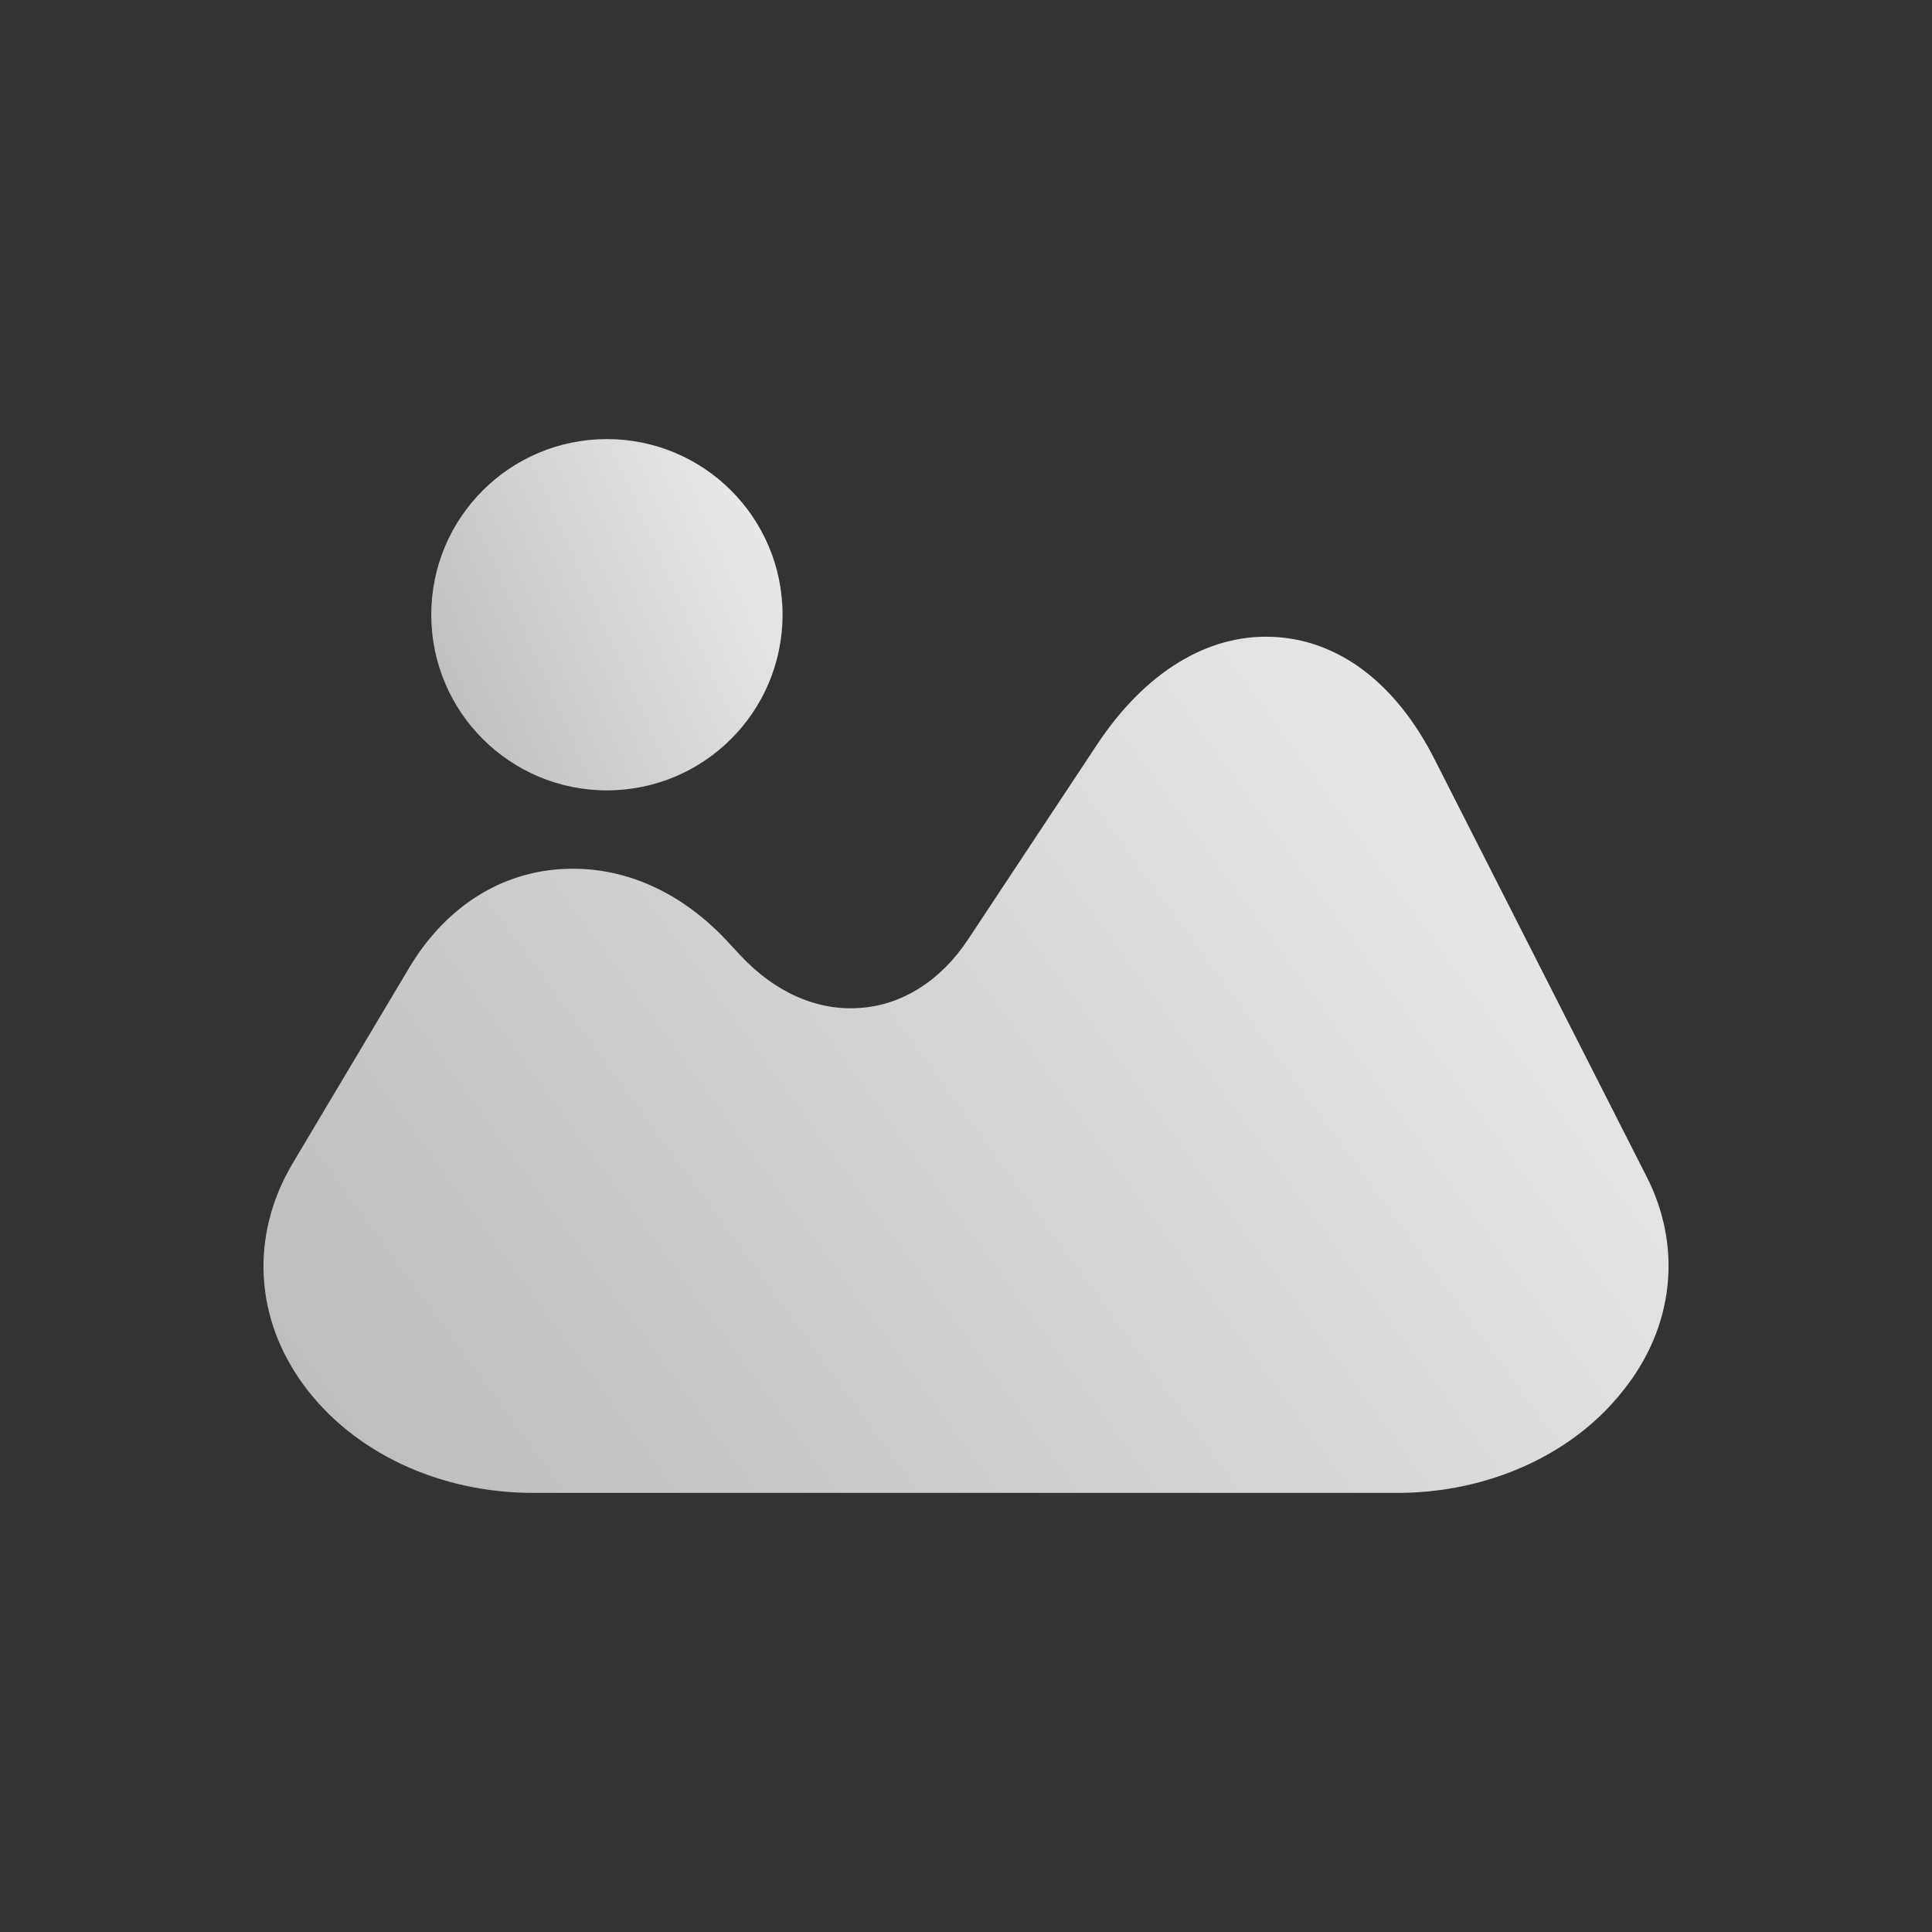 <svg width="22" height="22" viewBox="0 0 22 22" fill="none" xmlns="http://www.w3.org/2000/svg">
<rect x="0" y="0" width="22" height="22" fill="#333333" stroke="none"/>
<path d="M18.75 13.398L16.336 8.647C15.896 7.777 15.241 7.284 14.493 7.252C13.753 7.219 13.036 7.654 12.488 8.485L11.023 10.698C10.715 11.165 10.275 11.444 9.797 11.477C9.311 11.516 8.826 11.302 8.432 10.88L8.263 10.698C7.715 10.12 7.037 9.841 6.343 9.9C5.649 9.958 5.055 10.361 4.662 11.016L3.328 13.255C2.85 14.066 2.896 15.008 3.459 15.773C4.022 16.539 5.001 17 6.073 17H15.912C16.945 17 17.909 16.565 18.48 15.838C19.066 15.111 19.158 14.196 18.75 13.398Z" fill="url(#paint0_linear_126_290)"/>
<path d="M6.911 9C8.016 9 8.911 8.105 8.911 7C8.911 5.895 8.016 5 6.911 5C5.806 5 4.911 5.895 4.911 7C4.911 8.105 5.806 9 6.911 9Z" fill="url(#paint1_linear_126_290)"/>
<defs>
<linearGradient id="paint0_linear_126_290" x1="3" y1="17" x2="18.086" y2="5.997" gradientUnits="userSpaceOnUse">
<stop stop-color="#BBBBBB"/>
<stop offset="1" stop-color="#EEEEEE"/>
</linearGradient>
<linearGradient id="paint1_linear_126_290" x1="4.911" y1="9" x2="9.736" y2="6.856" gradientUnits="userSpaceOnUse">
<stop stop-color="#BBBBBB"/>
<stop offset="1" stop-color="#EEEEEE"/>
</linearGradient>
</defs>
</svg>
